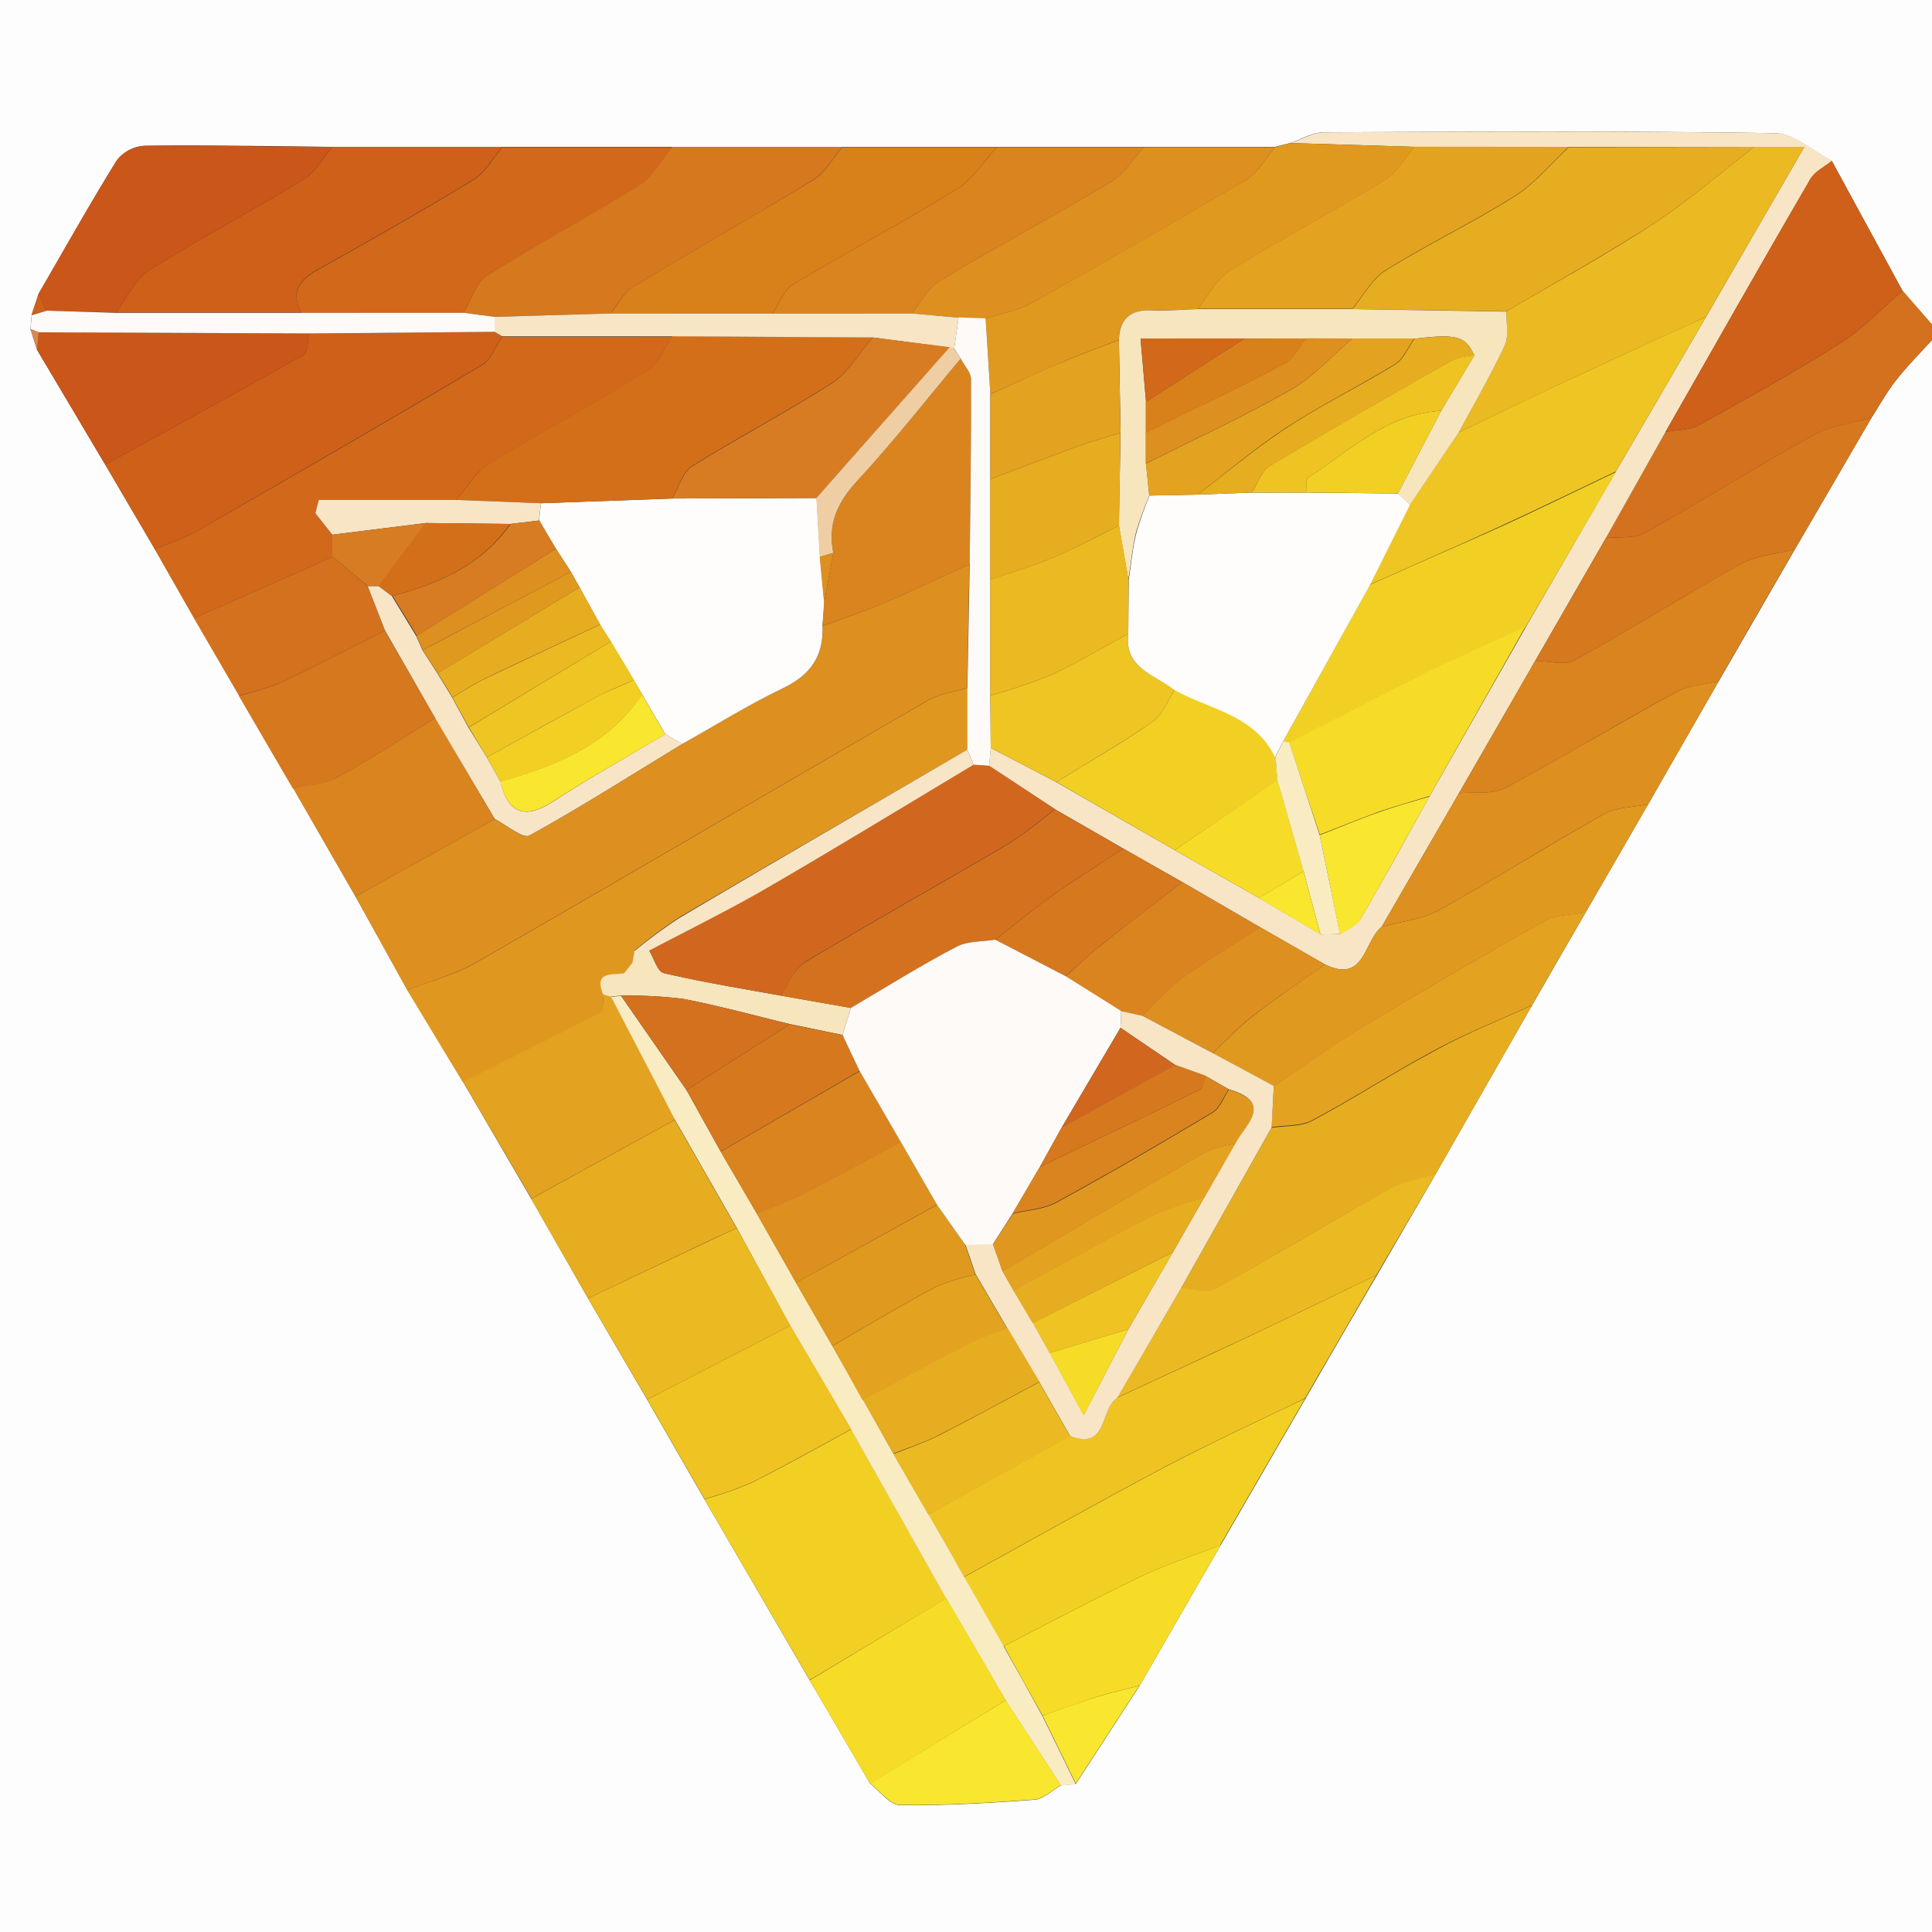 <svg id="Layer_1" data-name="Layer 1" xmlns="http://www.w3.org/2000/svg" viewBox="0 0 250 250"><rect x="0" y="0" width="250" height="250" fill="#333333" stroke="none"/><defs><style>.cls-1{fill:#fefdfd;}.cls-2{fill:#d4711e;}.cls-3{fill:#dd8f1f;}.cls-4{fill:#e09720;}.cls-5{fill:#d1681a;}.cls-6{fill:#f7e5c6;}.cls-7{fill:#ce6019;}.cls-8{fill:#eec322;}.cls-9{fill:#e7ad20;}.cls-10{fill:#f2d023;}.cls-11{fill:#e0991f;}.cls-12{fill:#d6781e;}.cls-13{fill:#d8801a;}.cls-14{fill:#da841f;}.cls-15{fill:#cb5619;}.cls-16{fill:#e3a21f;}.cls-17{fill:#f9ecc3;}.cls-18{fill:#ebb921;}.cls-19{fill:#f6dc26;}.cls-20{fill:#f9e62e;}.cls-21{fill:#fdfaf8;}.cls-22{fill:#da8851;}.cls-23{fill:#fefdfb;}.cls-24{fill:#f7e5be;}.cls-25{fill:#d36f19;}.cls-26{fill:#d77c23;}.cls-27{fill:#d1671f;}.cls-28{fill:#eec522;}.cls-29{fill:#f0cea4;}</style></defs><path class="cls-1" d="M250,44V250H0V0H250V42l-3.81-4.36q-4.58-8.41-9.16-16.83c-2.45-1.25-4.9-3.55-7.37-3.58-19.46-.3-38.92-.2-58.38-.11-1.44,0-2.88.9-4.33,1.39L165,19H43c-8.1-.08-16.19-.24-24.29-.14a4.92,4.92,0,0,0-3.59,1.88C11.6,26.42,8.36,32.24,5,38L4.1,40.76l-.16,1.81.85,2.69,8.83,14.87L20,71l5.15,9,5.81,10,7,12L46,116l6.73,12.11L59.92,140l8.81,15.1L76.09,168l7.66,13.13q3.69,6.43,7.4,12.87l13.62,23.42q3.92,6.68,7.81,13.37c1.29,1,2.57,2.78,3.87,2.79,5.79.08,11.61-.26,17.4-.69,1.18-.09,2.29-1.22,3.43-1.86l1.93-.18,8.22-12.66L157.92,200l11-19q4.6-8,9.23-15.93L185.73,152Q192,141,198.25,130.08q3.45-6,6.92-12l8.1-14q4.57-8,9.14-15.94,4.93-8.52,9.85-17.06l9.9-17c1.07-1.65,2-3.39,3.24-4.93C246.82,47.33,248.46,45.7,250,44Z"/><path class="cls-2" d="M250,44c-1.54,1.7-3.18,3.33-4.6,5.13-1.21,1.54-2.17,3.28-3.24,4.93-2.5.7-5.23,1-7.45,2.2-7.36,4.07-14.49,8.58-21.84,12.69-1.39.77-3.37.48-5.07.67l7.72-13.73c1.43-.27,3.06-.2,4.27-.87,6.21-3.43,12.43-6.87,18.42-10.66,2.91-1.84,5.33-4.46,8-6.73L250,42Z"/><path class="cls-3" d="M52.69,128.12,46,116,64,106c1.52.76,3.64,2.59,4.49,2.13,6.74-3.71,13.24-7.86,19.81-11.87,4.31-2.42,8.52-5.07,13-7.19,3.58-1.71,5.32-4.17,5.14-8.07,2.69-1,5.41-1.89,8-3,3.7-1.58,7.33-3.32,11-5l-.28,16c-1.72.54-3.62.78-5.15,1.66-19.44,11.23-38.79,22.61-58.26,33.8C59,126.08,55.73,126.92,52.69,128.12Z"/><path class="cls-4" d="M52.69,128.12c3-1.2,6.3-2,9.1-3.66,19.47-11.19,38.82-22.57,58.26-33.8,1.53-.88,3.43-1.12,5.15-1.66,0,2.68,0,5.36,0,8-12.45,7.23-24.92,14.43-37.33,21.72A66.83,66.83,0,0,0,82.11,123l-.2,1.61L80.82,126c-1.59.22-3.91-.27-2.7,2.73-.14.81,0,2.11-.45,2.35-5.87,3.08-11.82,6-17.75,9Z"/><path class="cls-5" d="M25.1,80,20,71A39.91,39.91,0,0,0,25,69c12.49-7.18,25-14.39,37.35-21.74,1.19-.7,1.78-2.43,2.64-3.69H87C85.94,45,85.21,47.09,83.77,48c-6.72,4.14-13.71,7.85-20.44,12C61.58,61,60.43,63.09,59,64.69H41.24L40.8,66.4,43,69.19,43,72c-1,.49-2,1-3.09,1.45Z"/><path class="cls-6" d="M215.52,55.89,207.8,69.63l-9.14,15.88-9.87,17.13q-5,8.65-10,17.29c-2.32,1.81-2.13,7.41-7.34,4.87L163.08,120,153,114.15l-7.64-4.34-8.85-5.09L128,99.12c.06-.78.12-1.57.19-2.35l8.49,4.43Q144.34,105.6,152,110l10.93,6.2,8,4.72,2.52-.07c.89-.65,2.12-1.1,2.63-2,3.08-5.25,6-10.59,8.95-15.9q6.22-10.92,12.43-21.85L209.1,61,220.76,41l12.73-22H183L167,18.51c1.45-.49,2.89-1.38,4.33-1.39,19.46-.09,38.92-.19,58.38.11,2.47,0,4.92,2.33,7.37,3.58-.94.77-2.21,1.36-2.79,2.35C227.94,34,221.74,45,215.52,55.89Z"/><path class="cls-7" d="M65,43.52c-.86,1.26-1.45,3-2.64,3.69C50,54.56,37.49,61.77,25,69A39.91,39.91,0,0,1,20,71L13.62,60.13c8.58-4.72,17.17-9.4,25.68-14.23.57-.33.48-1.81.7-2.75l24-.21Z"/><path class="cls-8" d="M178.11,165q-4.62,8-9.23,15.93c-6,2.94-12.14,5.71-18.07,8.84-8.76,4.63-17.38,9.51-26.07,14.28q-2.3-4.05-4.61-8.09l18.33-10.19c4.95,2,3.87-3.54,6.12-4.92,5.61-2.61,11.24-5.18,16.84-7.83S172.55,167.7,178.11,165Z"/><path class="cls-9" d="M198.25,130.08Q192,141,185.73,152c-2,.62-4.18.9-6,1.9-7.61,4.23-15.07,8.76-22.7,13-1.06.58-2.8-.08-4.22-.16q5.85-10.41,11.71-20.8c1.77-.28,3.78-.11,5.27-.9,5.41-2.89,10.57-6.25,16-9.15C189.82,133.68,194.09,132,198.25,130.08Z"/><path class="cls-10" d="M104.77,217.39,91.15,194a48.12,48.12,0,0,0,6-2.08c4.4-2.2,8.69-4.62,13-6.95l12.3,21.86Z"/><path class="cls-11" d="M167,18.51,183,19c-1.22,1.44-2.18,3.3-3.71,4.23-6.65,4.06-13.54,7.72-20.16,11.83-1.73,1.07-2.77,3.25-4.13,4.92-1.94.06-3.89.25-5.82.16-2.79-.13-4.31,1-4.4,3.84-2.27.88-4.57,1.71-6.82,2.66-3.29,1.4-6.54,2.89-9.81,4.35-.2-3.26-.41-6.52-.61-9.77,2-.65,4.14-1,5.93-2q14-7.82,27.85-16c1.52-.9,2.46-2.78,3.68-4.2Z"/><path class="cls-7" d="M43,19H65c-1.22,1.42-2.19,3.28-3.71,4.21-6.64,4.05-13.4,7.87-20.18,11.67-2.38,1.33-3.56,2.88-2.12,5.56H15c1.42-1.86,2.47-4.31,4.32-5.48,6.53-4.13,13.4-7.73,20-11.77C40.83,22.31,41.78,20.46,43,19Z"/><path class="cls-11" d="M171.45,124.8c5.21,2.54,5-3.06,7.34-4.87,2.49-.69,5.23-.94,7.44-2.16,7.22-4,14.18-8.42,21.38-12.45,1.61-.9,3.76-.85,5.66-1.24l-8.1,14c-1.77.34-3.77.25-5.26,1.08q-11.73,6.56-23.25,13.52c-4,2.45-7.89,5.23-11.83,7.86l-7.9-4.25c1.69-1.59,3.28-3.33,5.12-4.75C165.1,129.17,168.31,127,171.45,124.8Z"/><path class="cls-5" d="M39,40.48c-1.44-2.68-.26-4.23,2.12-5.56,6.78-3.8,13.54-7.62,20.18-11.67,1.52-.93,2.49-2.79,3.71-4.21H87c-1.43,1.69-2.54,3.88-4.32,5-6.43,4-13.17,7.52-19.58,11.56-1.48.93-2.1,3.22-3.11,4.89Z"/><path class="cls-10" d="M124.74,204.08c8.69-4.77,17.31-9.65,26.07-14.28,5.93-3.13,12-5.9,18.07-8.84l-11,19c-3.5,1.36-7.1,2.52-10.47,4.14-5.93,2.83-11.73,5.94-17.59,8.94Q127.31,208.57,124.74,204.08Z"/><path class="cls-12" d="M60,40.48c1-1.67,1.63-4,3.11-4.89C69.51,31.55,76.25,28,82.68,24c1.78-1.12,2.89-3.31,4.32-5h22c-1.22,1.43-2.17,3.28-3.69,4.21C97.57,28,89.65,32.42,81.89,37.11c-1.21.74-1.94,2.28-2.89,3.45L64,41Z"/><path class="cls-13" d="M79,40.56c1-1.17,1.68-2.71,2.89-3.45,7.76-4.69,15.68-9.13,23.42-13.87,1.52-.93,2.47-2.78,3.69-4.21h20c-1.71,1.85-3.12,4.18-5.18,5.44-7,4.31-14.24,8.15-21.27,12.38-1.17.7-1.72,2.44-2.56,3.7Z"/><path class="cls-14" d="M188.79,102.64l9.87-17.13c1.71,0,3.76.65,5.07-.07C211,81.45,218,77,225.23,73c2.07-1.14,4.67-1.3,7-1.92q-4.92,8.53-9.85,17.06c-1.85.45-3.91.54-5.53,1.42-7.41,4-14.63,8.44-22.08,12.4C193.14,102.84,190.81,102.45,188.79,102.64Z"/><path class="cls-12" d="M232.26,71.08c-2.36.62-5,.78-7,1.92C218,77,211,81.45,203.73,85.44c-1.31.72-3.36.08-5.07.07l9.14-15.88c1.7-.2,3.68.09,5.07-.68,7.35-4.11,14.48-8.62,21.84-12.69,2.22-1.22,4.95-1.5,7.45-2.2Z"/><path class="cls-7" d="M215.52,55.89C221.74,45,227.94,34,234.24,23.16c.58-1,1.85-1.58,2.79-2.35q4.59,8.42,9.16,16.83c-2.65,2.26-5.07,4.88-8,6.72-6,3.79-12.21,7.23-18.42,10.66C218.58,55.69,217,55.62,215.52,55.89Z"/><path class="cls-3" d="M188.79,102.64c2-.19,4.35.2,6-.68,7.45-4,14.67-8.36,22.08-12.4,1.62-.88,3.68-1,5.53-1.42q-4.56,8-9.14,15.94c-1.9.39-4.05.34-5.66,1.24-7.2,4-14.16,8.47-21.38,12.45-2.21,1.22-4.95,1.47-7.44,2.16Q183.79,111.29,188.79,102.64Z"/><path class="cls-14" d="M100,40.55c.84-1.26,1.39-3,2.56-3.7,7-4.23,14.29-8.07,21.27-12.38,2.06-1.26,3.47-3.59,5.18-5.44h19c-1.36,1.51-2.46,3.44-4.13,4.44-7.36,4.41-14.93,8.46-22.29,12.87-1.5.9-2.4,2.78-3.58,4.22Z"/><path class="cls-15" d="M43,19c-1.22,1.43-2.17,3.28-3.69,4.2-6.6,4-13.47,7.64-20,11.77-1.85,1.17-2.9,3.62-4.32,5.48L6,40.2,5,38c3.35-5.77,6.59-11.59,10.11-17.24a4.92,4.92,0,0,1,3.59-1.88C26.81,18.79,34.9,19,43,19Z"/><path class="cls-3" d="M118,40.56c1.18-1.44,2.08-3.32,3.58-4.22,7.36-4.41,14.93-8.46,22.29-12.87,1.67-1,2.77-2.93,4.13-4.44h17c-1.22,1.42-2.16,3.3-3.68,4.2q-13.8,8.2-27.85,16c-1.79,1-3.94,1.36-5.93,2l-3.5-.12Z"/><path class="cls-15" d="M40,43.15c-.22.94-.13,2.42-.7,2.75-8.51,4.83-17.1,9.51-25.68,14.23L4.79,45.26c.06-.76.13-1.52.2-2.28Z"/><path class="cls-16" d="M59.92,140c5.93-3,11.88-5.91,17.75-9,.44-.24.31-1.54.45-2.35l1,.29,8.25,15.94-18.6,10.21Z"/><path class="cls-9" d="M68.73,155.13l18.59-10.21,8,14c-1.17.53-2.35,1.05-3.51,1.6L76.09,168Z"/><path class="cls-14" d="M64,106,46,116l-8.07-14c1.91-.44,4-.5,5.68-1.4,4.35-2.37,8.5-5.11,12.73-7.71Q60.16,99.46,64,106Z"/><path class="cls-17" d="M95.35,158.91l-8-14L79.08,129l1.28-.14,8.48,12.21L93.25,149q2.32,4,4.67,8l5.11,9,4.68,8.15,4,7,3.93,7,4.54,7.85q2.31,4,4.61,8.09,2.57,4.48,5.12,9t5,9l4.3,8.79-1.93.18q-3.56-5.52-7.13-11l-7.69-13.16-12.3-21.86-7.88-13.42Z"/><path class="cls-18" d="M95.35,158.91l6.92,12.61L83.75,181.1,76.09,168l15.75-7.46C93,160,94.18,159.44,95.35,158.91Z"/><path class="cls-18" d="M152.84,166.67c1.42.09,3.16.75,4.22.17,7.63-4.2,15.09-8.73,22.7-13,1.79-1,4-1.28,6-1.9L178.11,165c-5.56,2.67-11.11,5.38-16.69,8s-11.23,5.22-16.84,7.83Z"/><path class="cls-19" d="M122.46,206.8,130.15,220l-17.57,10.8q-3.9-6.69-7.81-13.37Z"/><path class="cls-16" d="M164.83,140.52c3.94-2.63,7.78-5.41,11.83-7.86q11.52-6.94,23.25-13.52c1.49-.83,3.49-.74,5.26-1.08q-3.46,6-6.92,12c-4.16,1.9-8.43,3.6-12.45,5.75-5.41,2.9-10.57,6.26-16,9.15-1.49.79-3.5.62-5.27.9C164.64,144.09,164.74,142.31,164.83,140.52Z"/><path class="cls-8" d="M83.75,181.1l18.52-9.58,7.89,13.42c-4.33,2.33-8.62,4.75-13,6.95a48.12,48.12,0,0,1-6,2.08Q87.45,187.54,83.75,181.1Z"/><path class="cls-12" d="M56.3,92.92c-4.23,2.6-8.38,5.34-12.73,7.71-1.66.9-3.77,1-5.68,1.4l-7-12a37.73,37.73,0,0,0,5.41-1.68c4.55-2.14,9-4.48,13.51-6.74Z"/><path class="cls-19" d="M134.91,222q-2.52-4.49-5-9c5.86-3,11.66-6.11,17.59-8.94,3.37-1.62,7-2.78,10.47-4.14l-10.49,18.19c-1.89.49-3.8.91-5.65,1.49C139.47,220.37,137.2,221.23,134.91,222Z"/><path class="cls-2" d="M49.83,81.6c-4.5,2.26-9,4.6-13.51,6.74A37.73,37.73,0,0,1,30.91,90L25.1,80l14.82-6.55C41,73,42,72.49,43,72l4.57,3.84Z"/><path class="cls-20" d="M112.58,230.76,130.15,220q3.57,5.52,7.13,11c-1.14.64-2.25,1.77-3.43,1.86-5.79.43-11.61.77-17.4.69C115.15,233.54,113.87,231.74,112.58,230.76Z"/><path class="cls-21" d="M40,43.15,5,43l-1.05-.41c.06-.6.11-1.21.16-1.81L6,40.2l9,.28H60L64,41c0,.64,0,1.29,0,1.94Z"/><path class="cls-20" d="M134.91,222c2.29-.8,4.56-1.66,6.87-2.38,1.85-.58,3.76-1,5.65-1.49l-8.22,12.66Z"/><path class="cls-7" d="M6,40.2l-1.93.56L5,38Z"/><path class="cls-22" d="M3.94,42.57,5,43c-.07.76-.14,1.52-.2,2.28C4.51,44.36,4.23,43.47,3.94,42.57Z"/><path class="cls-23" d="M106.43,81c.18,3.9-1.56,6.36-5.14,8.07-4.45,2.12-8.66,4.77-13,7.19L86.08,95l-3-5.18L82,88l-3-5-1.38-2.18L75,76l-1.13-2-1.94-3-2.18-3.65L70,65.12,87,64.51l18.67-.07.44,7.64.56,5.92Z"/><path class="cls-14" d="M106.43,81c.07-1,.13-2,.2-3l1.2-6.45c-.75-3.71.51-6.54,3.11-9.34,4.69-5.06,8.94-10.52,13.38-15.81.46.89,1.32,1.78,1.33,2.67,0,8-.1,15.95-.17,23.92-3.67,1.68-7.3,3.42-11,5C111.84,79.11,109.12,80,106.43,81Z"/><path class="cls-6" d="M86.08,95l2.24,1.24c-6.57,4-13.07,8.16-19.81,11.87-.85.46-3-1.37-4.49-2.13q-3.87-6.54-7.72-13.08L49.83,81.6l-2.25-5.76H49l1.71,1.29,3.14,5.16c.27.62.54,1.23.82,1.84.64,1,1.28,2,1.93,3l1.9,3.11,2.1,3.87L63,98l1.75,3.12c1,4.11,3.11,5,6.82,2.6C76.28,100.65,81.23,97.9,86.08,95Z"/><path class="cls-21" d="M125.48,73c.07-8,.2-15.95.17-23.92,0-.89-.87-1.78-1.33-2.67l-.85-1.34.57-4,3.5.12c.2,3.25.41,6.51.61,9.77q0,5.49,0,11,0,6.5,0,13V90l.05,6.77c-.07.78-.13,1.57-.19,2.35L126,99,125.18,97c0-2.68,0-5.36,0-8Q125.34,81,125.48,73Z"/><path class="cls-6" d="M125.18,97,126,99c-8.93,5.33-17.82,10.75-26.82,16-5,2.87-10.11,5.39-15.17,8.06H82.11a66.83,66.83,0,0,1,5.74-4.24C100.26,111.47,112.73,104.27,125.18,97Z"/><path class="cls-24" d="M82.11,123H84c.62,1,1.08,2.73,1.9,2.92,5,1.16,10.06,2,15.1,2.9l9.09,1.6-1.07,3.5-6.82-1.41c-4.63-1.11-9.22-2.39-13.88-3.27a58.38,58.38,0,0,0-8-.41l-1.28.14-1-.29c-1.21-3,1.11-2.51,2.7-2.73l1.09-1.35Z"/><path class="cls-6" d="M81.91,124.61,80.82,126Z"/><path class="cls-25" d="M87,64.51,70,65.12l-11-.43c1.43-1.6,2.58-3.66,4.33-4.73,6.73-4.13,13.72-7.84,20.44-12,1.44-.89,2.17-2.94,3.23-4.46l25.94.15c-1.72,2-3.12,4.48-5.24,5.86-5.92,3.82-12.21,7.07-18.18,10.82C88.28,61.13,87.79,63.09,87,64.51Z"/><path class="cls-6" d="M112.94,43.67,87,43.52H65l-1-.58c0-.65,0-1.3,0-1.94l15-.44h39l6.05.55c-.19,1.32-.38,2.63-.58,4l-.56-.13Z"/><path class="cls-6" d="M59,64.69l11,.43-.27,2.24L66,67.8l-10.91-.12L43,69.19,40.8,66.4l.44-1.71Z"/><path class="cls-26" d="M43,69.19l12.13-1.51q-3,4.08-6.08,8.15H47.58L43,72C43,71.06,43,70.12,43,69.19Z"/><path class="cls-27" d="M101,128.83c-5-.93-10.11-1.74-15.1-2.9-.82-.19-1.28-1.91-1.9-2.92,5.06-2.67,10.22-5.19,15.17-8.06,9-5.21,17.89-10.63,26.82-16l2,.13,8.5,5.6a63.91,63.91,0,0,1-5.88,4.41c-8.77,5.17-17.69,10.12-26.41,15.38C102.78,125.37,102.05,127.36,101,128.83Z"/><path class="cls-18" d="M227,19h6.5L220.76,41c-5,2.31-10.11,4.59-15.14,6.94-5.63,2.63-11.23,5.34-16.85,8,2-3.75,4.16-7.43,5.95-11.28.56-1.22.15-2.89.19-4.36C201.29,36.53,207.79,33,214,28.92,218.54,25.94,222.67,22.34,227,19Z"/><path class="cls-9" d="M227,19c-4.32,3.33-8.45,6.93-13,9.91-6.2,4-12.7,7.61-19.08,11.38L175,40c1.41-1.69,2.52-3.88,4.31-5,5.44-3.39,11.27-6.17,16.7-9.6,2.62-1.66,4.68-4.21,7-6.36Z"/><path class="cls-28" d="M188.77,55.94c5.62-2.68,11.22-5.39,16.85-8,5-2.35,10.09-4.63,15.14-6.94L209.1,61c-4.85,2.31-9.68,4.68-14.56,6.92-5.73,2.63-11.51,5.15-17.27,7.72l5.16-10.34Z"/><path class="cls-10" d="M177.27,75.67C183,73.1,188.81,70.58,194.54,68c4.88-2.24,9.71-4.61,14.56-6.92L197.41,81.14c-4.35,2-8.73,3.87-13,6-5.91,2.9-11.73,6-17.58,9A3.35,3.35,0,0,1,166,96Z"/><path class="cls-16" d="M203,19c-2.31,2.15-4.37,4.7-7,6.36-5.43,3.43-11.26,6.21-16.7,9.6-1.79,1.12-2.9,3.31-4.31,5H155c1.36-1.67,2.4-3.85,4.13-4.92,6.62-4.11,13.51-7.77,20.16-11.83,1.53-.93,2.49-2.79,3.71-4.23Z"/><path class="cls-2" d="M101,128.83c1-1.47,1.78-3.46,3.2-4.32,8.72-5.26,17.64-10.21,26.41-15.38a63.91,63.91,0,0,0,5.88-4.41l8.85,5.09c-3.12,2.07-6.3,4-9.35,6.21-2.47,1.75-4.8,3.71-7.19,5.57-1.68.28-3.58.15-5,.91-4.66,2.46-9.15,5.26-13.7,7.93Z"/><path class="cls-19" d="M166.82,96.08c5.85-3,11.67-6.06,17.58-9,4.28-2.11,8.66-4,13-6Q191.2,92.06,185,103c-2.16.67-4.34,1.27-6.47,2-2.6.94-5.16,2-7.74,3Q168.79,102.07,166.82,96.08Z"/><path class="cls-10" d="M152,110l-15.3-8.81c4.19-2.59,8.48-5,12.53-7.86,1.26-.87,1.87-2.71,2.78-4.1,4.59,2.56,10.44,3.23,13.06,8.73l.24,3Z"/><path class="cls-28" d="M152,89.24c-.91,1.39-1.52,3.23-2.78,4.1-4.05,2.81-8.34,5.27-12.53,7.86l-8.5-4.43c0-2.26,0-4.52-.05-6.77A74.67,74.67,0,0,0,136,87.34c3.42-1.58,6.67-3.54,10-5.34C145.45,86.51,149.45,87.27,152,89.24Z"/><path class="cls-14" d="M153,114.15,163.08,120c-3.44,2.21-7,4.3-10.26,6.7a46.54,46.54,0,0,0-4.95,4.79l-2.78-.64-7.19-4.51c1.55-1.37,3-2.8,4.65-4.08C146,119.49,149.51,116.84,153,114.15Z"/><path class="cls-12" d="M153,114.15c-3.48,2.69-7,5.34-10.44,8.08-1.61,1.28-3.1,2.71-4.65,4.08l-9.1-4.71c2.39-1.87,4.72-3.83,7.19-5.58,3-2.16,6.23-4.14,9.35-6.21Z"/><path class="cls-3" d="M147.87,131.46a46.54,46.54,0,0,1,4.95-4.79c3.3-2.4,6.82-4.49,10.26-6.7l8.37,4.83c-3.14,2.23-6.35,4.37-9.4,6.72-1.84,1.42-3.43,3.16-5.12,4.75Z"/><path class="cls-19" d="M152,110l13.3-9.08q1.69,5.91,3.4,11.82l-5.77,3.46Z"/><path class="cls-20" d="M170.77,108.07c2.58-1,5.14-2.11,7.74-3,2.13-.76,4.31-1.36,6.47-2-3,5.31-5.87,10.65-8.95,15.9-.51.87-1.74,1.32-2.64,2Q172.09,114.46,170.77,108.07Z"/><path class="cls-17" d="M170.77,108.07q1.32,6.39,2.62,12.79l-2.51.07c-.73-2.72-1.47-5.45-2.2-8.18q-1.69-5.91-3.4-11.82c-.07-1-.15-2-.23-3l1-2a3.35,3.35,0,0,0,.78.13Q168.8,102.07,170.77,108.07Z"/><path class="cls-20" d="M168.68,112.75c.73,2.73,1.47,5.46,2.2,8.18l-8-4.72Z"/><path class="cls-6" d="M147.87,131.46l9.06,4.81,7.9,4.25c-.09,1.79-.19,3.57-.28,5.36q-5.85,10.4-11.71,20.8l-8.26,14.2c-2.25,1.38-1.17,6.89-6.12,4.92l-4-7-4.13-6.94-4.09-7c-.45-1.29-.89-2.59-1.34-3.88l3.57-.09,1.23,3.52,1.42,2.51,2.52,4.19q1.09,1.94,2.18,3.89l4.42,8.09L146,172l5.79-10,4-7,4-7c1.29-2.52,5.11-5.33-.79-7.05l-3-1.72-3.89-1.4L145,133l.08-2.16Z"/><path class="cls-18" d="M134.47,178.85l4,7L120.13,196l-4.54-7.85c2-.8,4-1.45,5.9-2.41C125.86,183.51,130.15,181.15,134.47,178.85Z"/><path class="cls-24" d="M155,40h20l19.91.32c0,1.47.37,3.14-.19,4.36-1.79,3.85-3.94,7.53-5.95,11.28l-6.34,9.39-1.55-1.48,5.59-10.69,4.3-7.19c-1.14-2.5-2.26-2.81-7.75-2.16H147.59l.71,8.2c0,1.34,0,2.67,0,4v4l.42,4.1A46,46,0,0,0,147,68.89c-.47,2-.66,4.06-1,6.1-.41-2.33-.82-4.67-1.22-7L145,56l-.21-12c.09-2.86,1.61-4,4.4-3.84C151.11,40.24,153.06,40.05,155,40Z"/><path class="cls-16" d="M144.78,44,145,56c-1.83.57-3.69,1.08-5.49,1.74-3.8,1.38-7.57,2.83-11.36,4.26q0-5.51,0-11c3.27-1.46,6.52-3,9.81-4.35C140.21,45.7,142.51,44.87,144.78,44Z"/><path class="cls-3" d="M103,166l-5.11-9c2-.8,4-1.48,5.83-2.43,4.32-2.2,8.57-4.53,12.85-6.81l4.68,8.12Z"/><path class="cls-11" d="M103,166l18.25-10.09,3.63,5.14c.45,1.29.89,2.59,1.34,3.88a26.66,26.66,0,0,0-5.16,1.59c-4.52,2.41-8.93,5.07-13.38,7.63Z"/><path class="cls-14" d="M116.6,147.79c-4.28,2.28-8.53,4.61-12.85,6.81-1.87,1-3.88,1.63-5.83,2.43q-2.34-4-4.67-8l18-10.42Z"/><path class="cls-12" d="M111.22,138.57,93.25,149l-4.41-7.94,13.36-8.53,6.82,1.41Q110.13,136.26,111.22,138.57Z"/><path class="cls-16" d="M107.71,174.15c4.45-2.56,8.86-5.22,13.38-7.63a26.66,26.66,0,0,1,5.16-1.59l4.09,7a52.1,52.1,0,0,0-5,2c-4.61,2.36-9.15,4.84-13.72,7.27Z"/><path class="cls-9" d="M111.66,181.13c4.57-2.43,9.11-4.91,13.72-7.27a52.1,52.1,0,0,1,5-2l4.13,6.94c-4.32,2.3-8.61,4.66-13,6.88-1.88,1-3.93,1.61-5.9,2.41Z"/><path class="cls-2" d="M102.2,132.52l-13.36,8.53-8.48-12.21a58.38,58.38,0,0,1,8,.41C93,130.13,97.57,131.41,102.2,132.52Z"/><path class="cls-26" d="M112.94,43.67l10,1.26L105.63,64.44,87,64.51c.83-1.42,1.32-3.38,2.56-4.16,6-3.75,12.26-7,18.18-10.82C109.82,48.15,111.22,45.65,112.94,43.67Z"/><path class="cls-28" d="M63,98l-2.33-3.88L79.06,83l3,5c-1.49.65-3,1.21-4.45,2C72.69,92.6,67.84,95.31,63,98Z"/><path class="cls-10" d="M63,98c4.86-2.68,9.71-5.39,14.59-8,1.43-.76,3-1.32,4.45-2l1.06,1.85c-4.39,6.56-11.15,9.28-18.35,11.27Z"/><path class="cls-18" d="M79.06,83,60.65,94.11c-.71-1.29-1.41-2.58-2.11-3.87,1.41-.82,2.78-1.73,4.24-2.43,5-2.38,9.93-4.68,14.9-7Z"/><path class="cls-20" d="M64.73,101.11c7.2-2,14-4.71,18.35-11.27l3,5.18c-4.85,2.88-9.8,5.63-14.53,8.69C67.84,106.11,65.76,105.22,64.73,101.11Z"/><path class="cls-29" d="M105.63,64.44l17.26-19.51.57.13.86,1.34c-4.44,5.29-8.69,10.75-13.38,15.81-2.6,2.8-3.86,5.63-3.11,9.34l-1.76.53Z"/><path class="cls-3" d="M54.7,84.12l-.81-1.84L71.94,71c.64,1,1.29,2,1.94,3Z"/><path class="cls-26" d="M71.94,71l-18,11.27-3.14-5.16c6-1.56,11.54-4,15.28-9.32l3.73-.44C70.49,68.57,71.21,69.79,71.94,71Z"/><path class="cls-9" d="M77.68,80.79c-5,2.34-10,4.64-14.9,7-1.46.7-2.83,1.61-4.24,2.43l-1.9-3.11L75,76Z"/><path class="cls-11" d="M75,76,56.64,87.13c-.65-1-1.29-2-1.93-3L73.88,74C74.25,74.7,74.63,75.35,75,76Z"/><path class="cls-3" d="M106.07,72.08l1.76-.53L106.63,78C106.44,76,106.26,74.05,106.07,72.08Z"/><path class="cls-25" d="M66,67.8c-3.74,5.33-9.24,7.76-15.28,9.32L49,75.83q3-4.08,6.08-8.15Z"/><path class="cls-18" d="M144.81,68c.4,2.33.81,4.67,1.22,7L146,82c-3.32,1.8-6.57,3.76-10,5.34A74.67,74.67,0,0,1,128.13,90V75c2.71-.93,5.47-1.72,8.09-2.83C139.15,70.93,142,69.4,144.81,68Z"/><path class="cls-9" d="M144.81,68c-2.86,1.41-5.66,2.94-8.59,4.18-2.62,1.11-5.38,1.9-8.09,2.83q0-6.51,0-13c3.79-1.43,7.56-2.88,11.36-4.26,1.8-.66,3.66-1.17,5.49-1.74Z"/><path class="cls-21" d="M111.22,138.57q-1.09-2.31-2.2-4.64c.36-1.17.71-2.34,1.07-3.5,4.55-2.67,9-5.47,13.7-7.93,1.43-.76,3.33-.63,5-.91l9.1,4.72,7.19,4.51c0,.72-.05,1.44-.08,2.16l-7.56,12.82-2.88,5.2-3.51,6L128.48,161l-3.57.09-3.63-5.14-4.68-8.12Q113.92,143.19,111.22,138.57Z"/><path class="cls-23" d="M146,82l.06-7c.31-2,.5-4.11,1-6.1a46,46,0,0,1,1.69-4.78L155,64l7-.26,7,0,11.9.12,1.55,1.48-5.16,10.34L166,96l-1,2c-2.62-5.5-8.47-6.17-13.06-8.73C149.45,87.27,145.45,86.51,146,82Z"/><path class="cls-4" d="M128.48,161l2.58-3.94c1.89-.46,4-.55,5.65-1.45,6.81-3.71,13.52-7.62,20.18-11.61,1-.58,1.44-2,2.14-3,5.9,1.72,2.08,4.53.79,7.05a15,15,0,0,0-3.75,1c-8.82,5.09-17.58,10.28-26.36,15.45Z"/><path class="cls-16" d="M129.71,164.48c8.78-5.17,17.54-10.36,26.36-15.45a15,15,0,0,1,3.75-1l-4,7a43,43,0,0,0-6.4,2.16c-6.15,3.16-12.19,6.54-18.27,9.84Z"/><path class="cls-9" d="M131.13,167c6.08-3.3,12.12-6.68,18.27-9.84a43,43,0,0,1,6.4-2.16l-4,7-18.17,9.21Z"/><path class="cls-14" d="M159,140.94c-.7,1-1.17,2.44-2.14,3-6.66,4-13.37,7.9-20.18,11.61-1.65.9-3.76,1-5.65,1.45l3.51-6c6.92-3.32,13.84-6.61,20.72-10,.42-.21.48-1.17.7-1.78Z"/><path class="cls-8" d="M133.65,171.18,151.82,162,146,172l-10.2,3.09Q134.75,173.12,133.65,171.18Z"/><path class="cls-27" d="M137.45,145.8,145,133l7.09,4.84Z"/><path class="cls-12" d="M137.45,145.8l14.65-8,3.89,1.4c-.22.61-.28,1.57-.7,1.78-6.88,3.39-13.8,6.68-20.72,10Z"/><path class="cls-19" d="M135.83,175.07,146,172l-5.78,11.18Z"/><path class="cls-16" d="M155,64l-6.3.14L148.27,60c6.3-3.16,12.71-6.11,18.83-9.6C170,48.73,172.41,46,175,43.8h8c-.82,1.13-1.39,2.64-2.48,3.31-4.62,2.85-9.53,5.25-14.07,8.22C162.47,57.94,158.8,61.07,155,64Z"/><path class="cls-9" d="M155,64c3.81-2.9,7.48-6,11.48-8.63,4.54-3,9.45-5.37,14.07-8.22,1.09-.67,1.66-2.18,2.48-3.31,5.49-.65,6.61-.34,7.75,2.16a10.11,10.11,0,0,0-2.87.64c-7.92,4.49-15.83,9-23.63,13.69-1.07.64-1.55,2.25-2.3,3.41Z"/><path class="cls-8" d="M162,63.71c.75-1.16,1.23-2.77,2.3-3.41,7.8-4.69,15.71-9.2,23.63-13.69a10.11,10.11,0,0,1,2.87-.64l-4.3,7.19c-7,.38-11.81,5.11-17.21,8.65-.36.24-.2,1.26-.28,1.92Z"/><path class="cls-3" d="M175,43.8c-2.63,2.23-5,4.93-7.94,6.6-6.12,3.49-12.53,6.44-18.83,9.6,0-1.33,0-2.67,0-4,6-3,12.1-5.84,18.05-9,1.15-.6,1.82-2.13,2.71-3.23Z"/><path class="cls-10" d="M169,63.73c.08-.66-.08-1.68.28-1.92,5.4-3.54,10.22-8.27,17.21-8.65l-5.59,10.69Z"/><path class="cls-13" d="M169,43.8c-.89,1.1-1.56,2.63-2.71,3.23-6,3.12-12,6-18.05,9,0-1.33,0-2.66,0-4l12.75-8.2Z"/><path class="cls-5" d="M161.05,43.79,148.3,52l-.71-8.2Z"/></svg>